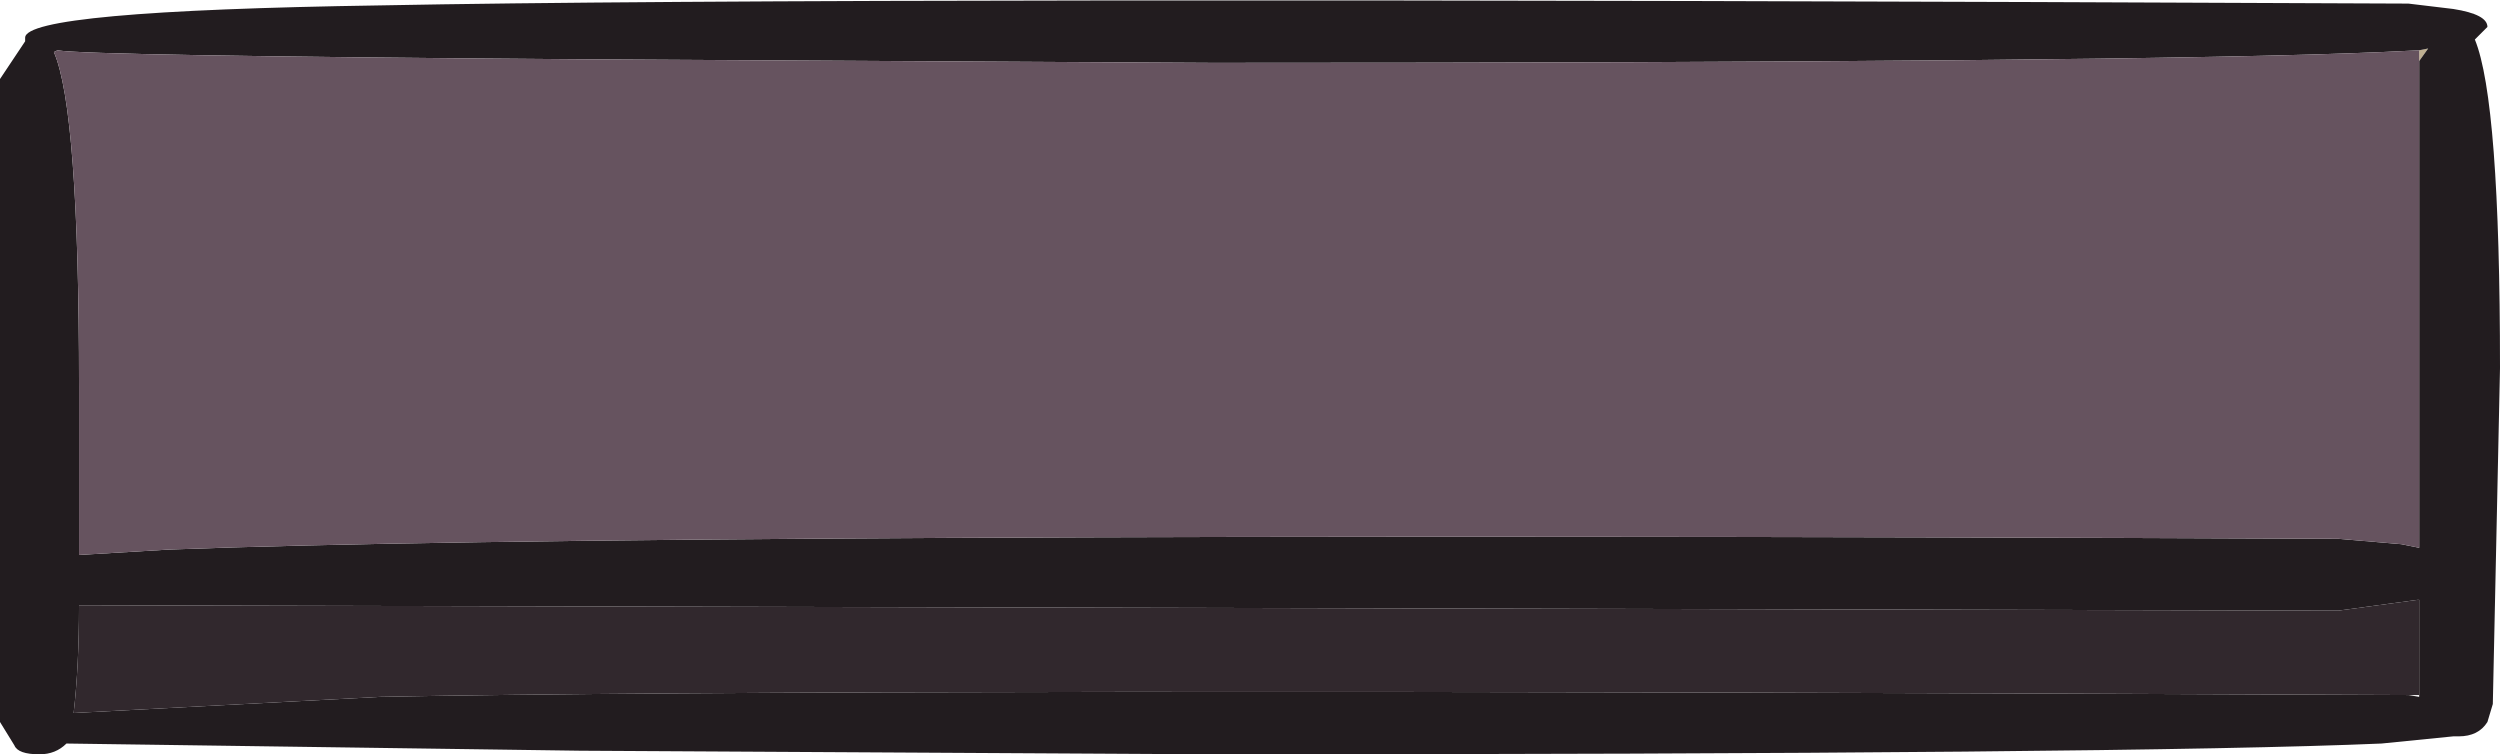 <?xml version="1.0" encoding="UTF-8" standalone="no"?>
<svg xmlns:ffdec="https://www.free-decompiler.com/flash" xmlns:xlink="http://www.w3.org/1999/xlink" ffdec:objectType="shape" height="21.0px" width="69.6px" xmlns="http://www.w3.org/2000/svg">
  <g transform="matrix(1.0, 0.0, 0.0, 1.0, 37.8, 9.4)">
    <path d="M29.55 -7.7 L29.55 -8.0 29.8 -8.05 29.55 -7.7" fill="#bfaf91" fill-rule="evenodd" stroke="none"/>
    <path d="M29.55 -7.7 L29.8 -8.05 29.55 -8.0 28.5 -7.95 Q21.55 -7.65 -4.05 -7.65 L-21.65 -7.75 Q-35.4 -7.85 -36.2 -8.0 L-36.3 -7.95 Q-35.6 -6.35 -35.6 1.35 L-35.6 6.05 -33.1 5.9 Q-19.95 5.4 27.3 5.6 L29.05 5.75 29.55 5.85 29.55 -7.7 M31.45 -8.65 L31.1 -8.3 Q31.8 -6.6 31.8 0.85 L31.6 10.2 31.45 10.7 Q31.2 11.1 30.65 11.1 L30.5 11.1 28.5 11.3 Q21.55 11.6 -4.05 11.6 L-21.65 11.5 -35.95 11.3 Q-36.25 11.6 -36.7 11.6 -37.3 11.6 -37.4 11.35 L-37.8 10.7 -37.8 -7.2 -37.1 -8.25 -37.1 -8.35 Q-37.1 -9.1 -27.2 -9.25 -14.4 -9.5 29.25 -9.3 L30.5 -9.15 Q31.45 -9.0 31.45 -8.65 M29.25 9.95 L29.55 10.0 29.55 9.95 29.55 7.3 29.5 7.3 27.3 7.6 -35.6 7.45 Q-35.6 9.15 -35.75 10.45 L-27.2 10.0 Q-14.4 9.75 29.25 9.95" fill="#221c1f" fill-rule="evenodd" stroke="none"/>
    <path d="M29.55 9.95 L29.25 9.95 Q-14.4 9.75 -27.2 10.0 L-35.75 10.45 Q-35.6 9.15 -35.6 7.45 L27.3 7.6 29.5 7.3 29.55 7.3 29.55 9.95" fill="#31282d" fill-rule="evenodd" stroke="none"/>
    <path d="M29.55 -8.0 L29.55 -7.7 29.55 5.85 29.05 5.75 27.3 5.6 Q-19.95 5.4 -33.1 5.9 L-35.6 6.05 -35.6 1.35 Q-35.6 -6.35 -36.3 -7.95 L-36.2 -8.0 Q-35.4 -7.85 -21.65 -7.75 L-4.05 -7.65 Q21.55 -7.65 28.5 -7.95 L29.55 -8.0" fill="#66535f" fill-rule="evenodd" stroke="none"/>
  </g>
</svg>
